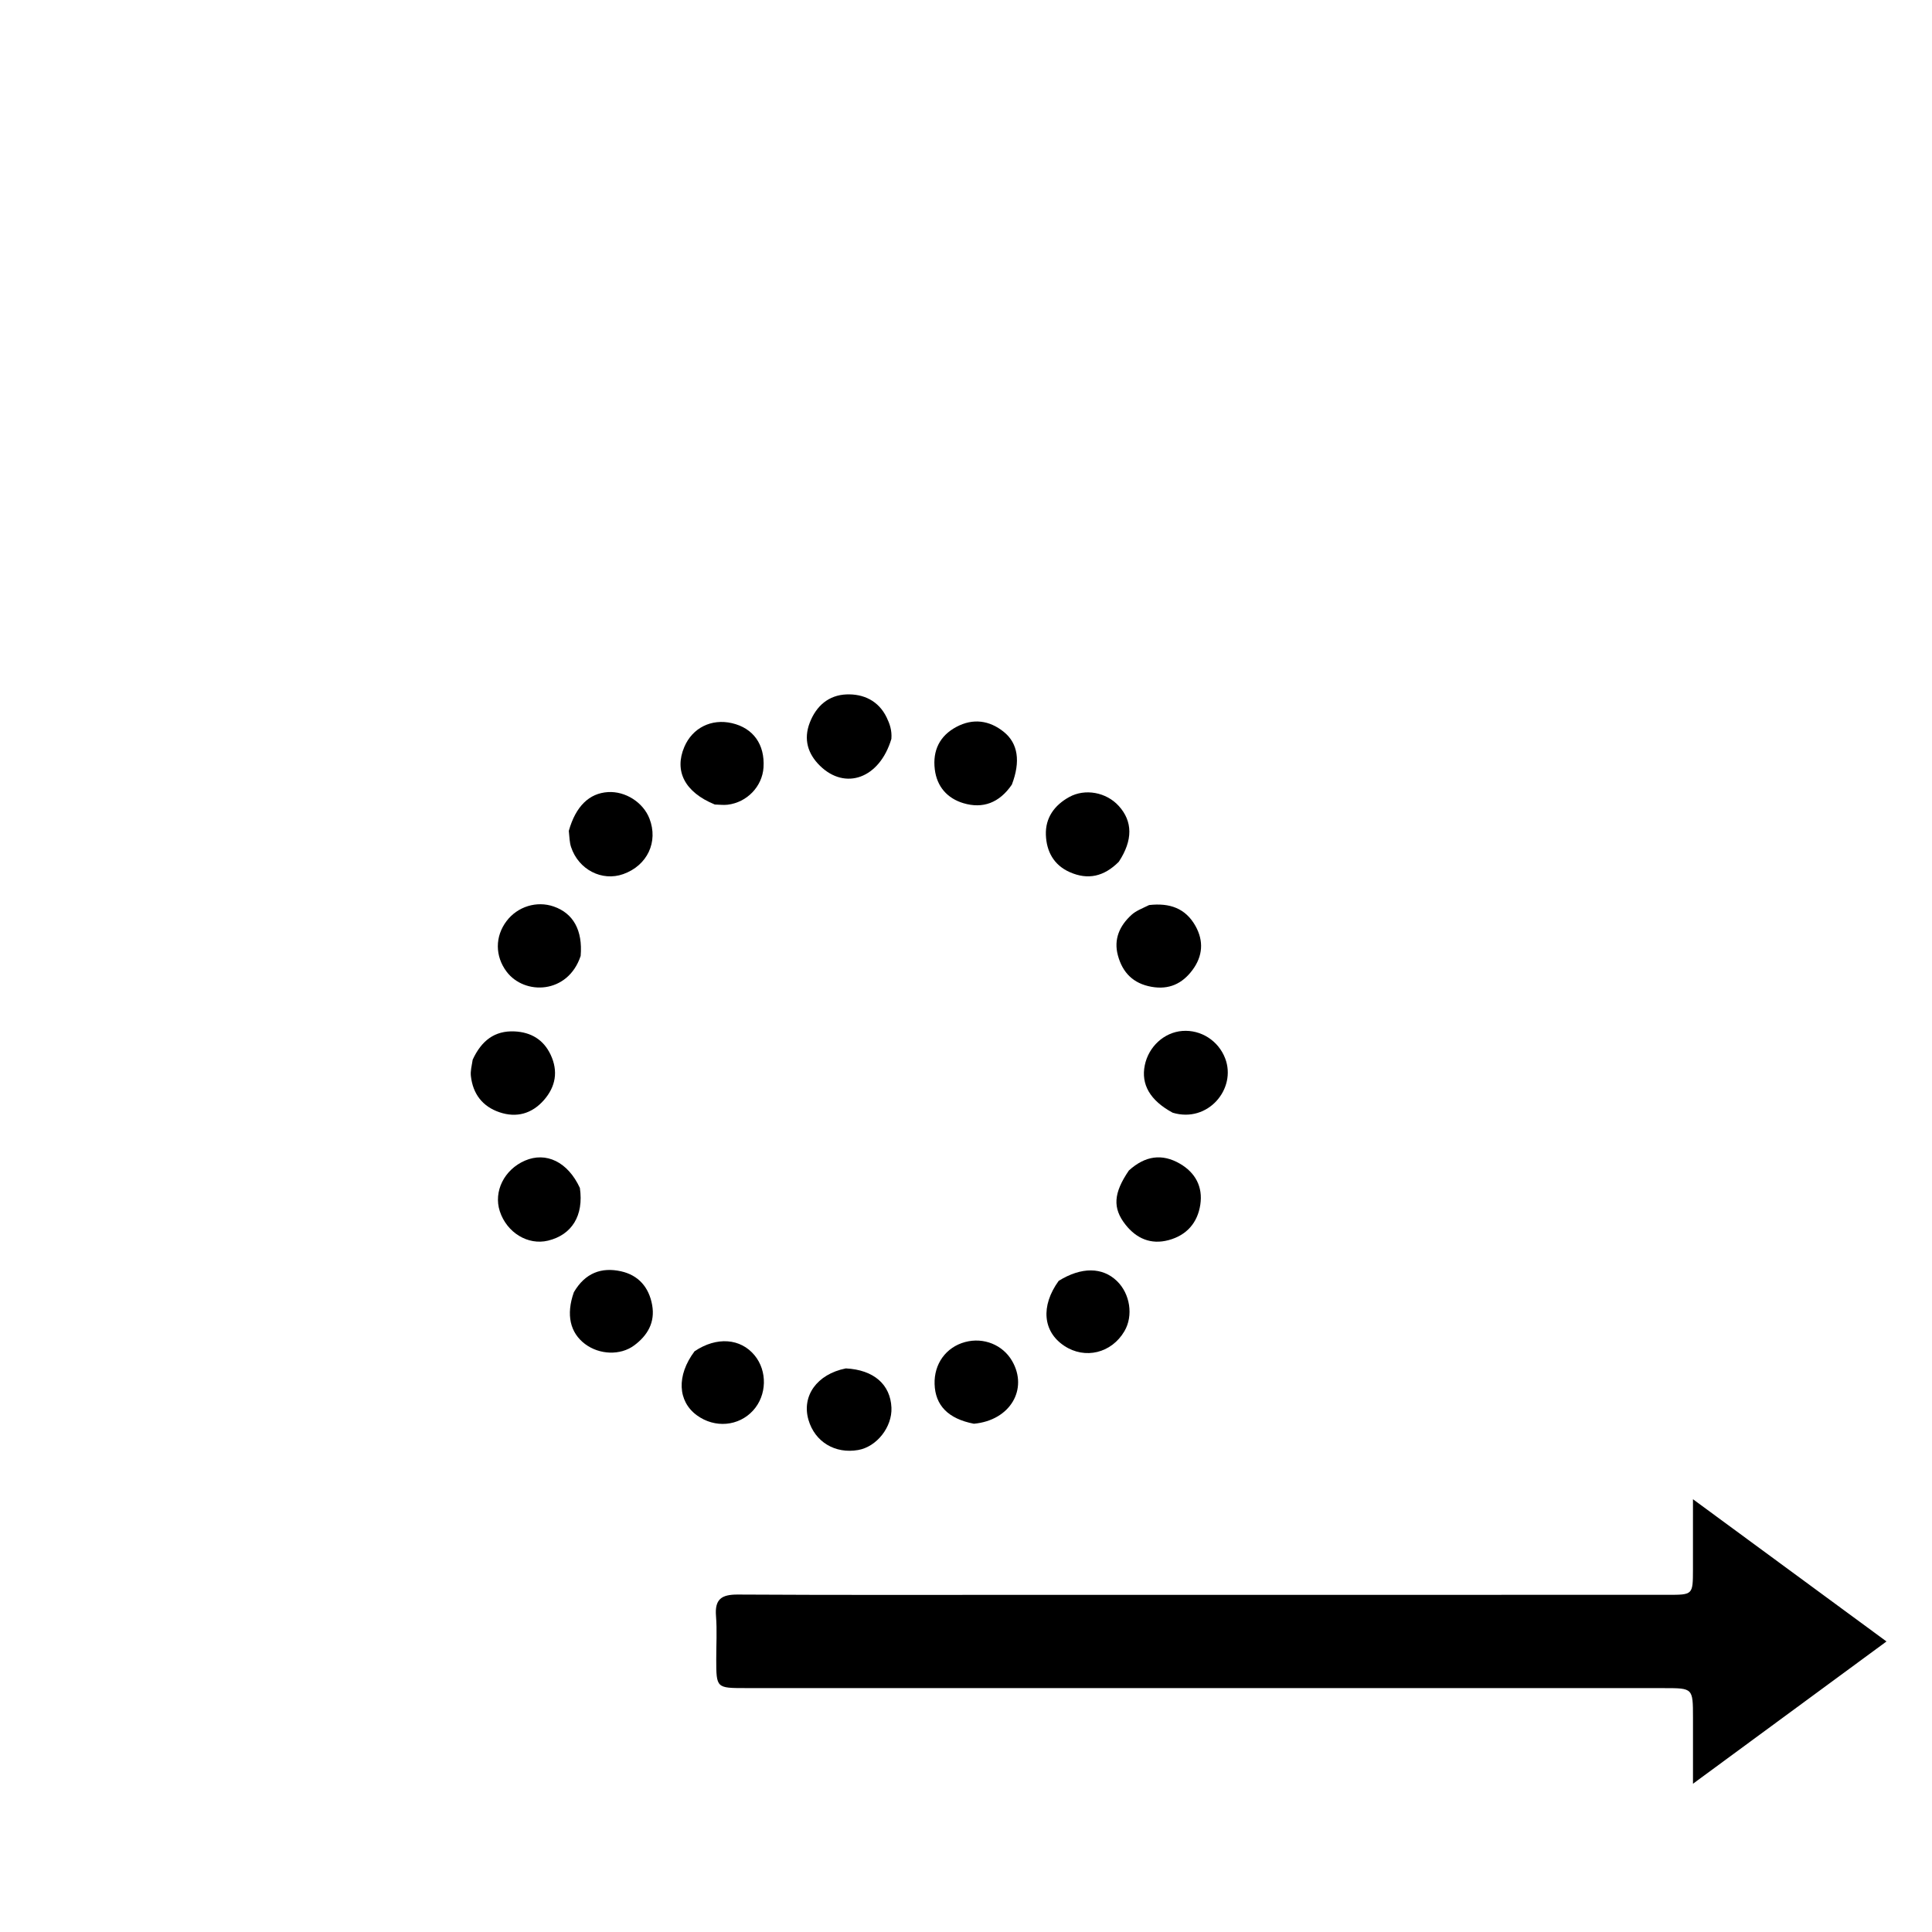 <svg version="1.1" id="Layer_1" xmlns="http://www.w3.org/2000/svg" xmlns:xlink="http://www.w3.org/1999/xlink" x="0px" y="0px"
	 width="100%" viewBox="0 0 512 512" enable-background="new 0 0 512 512" xml:space="preserve">
<path fill="#000000" opacity="1" stroke="none" 
	d="
M295,422.648 
	C344.332,422.647 393.163,422.649 441.995,422.645 
	C448.624,422.645 448.634,422.634 448.651,416.019 
	C448.665,410.38 448.654,404.741 448.654,397.312 
	C466.266,410.257 482.703,422.337 499.94,435.005 
	C482.841,447.577 466.459,459.622 448.66,472.708 
	C448.66,465.852 448.666,460.488 448.659,455.124 
	C448.648,447.385 448.644,447.372 441.088,447.371 
	C359.924,447.365 278.76,447.364 197.597,447.36 
	C189.834,447.36 189.83,447.359 189.812,439.761 
	C189.803,435.928 190.05,432.075 189.747,428.266 
	C189.392,423.816 191.19,422.548 195.504,422.573 
	C222.169,422.727 248.835,422.65 275.501,422.65 
	C281.834,422.649 288.167,422.649 295,422.648 
z"/>
<path fill="#000000" opacity="1" stroke="none" 
	d="
M299.167,310.189 
	C303.49,306.272 307.968,305.651 312.685,308.386 
	C316.794,310.767 318.803,314.532 318.097,319.231 
	C317.374,324.041 314.489,327.359 309.683,328.649 
	C304.994,329.908 301.16,328.211 298.277,324.559 
	C294.793,320.148 295.08,316.175 299.167,310.189 
z"/>
<path fill="#000000" opacity="1" stroke="none" 
	d="
M150.74,220.185 
	C152.58,213.642 156.178,210.215 161.112,209.914 
	C165.74,209.631 170.442,212.631 172.112,216.932 
	C174.511,223.108 171.543,229.387 165.154,231.651 
	C159.526,233.646 153.328,230.472 151.341,224.482 
	C150.933,223.254 150.916,221.896 150.74,220.185 
z"/>
<path fill="#000000" opacity="1" stroke="none" 
	d="
M310.771,294.879 
	C304.756,291.627 302.355,287.38 303.375,282.33 
	C304.378,277.367 308.499,273.589 313.32,273.213 
	C318.279,272.826 322.898,275.817 324.686,280.491 
	C327.757,288.518 320.132,297.699 310.771,294.879 
z"/>
<path fill="#000000" opacity="1" stroke="none" 
	d="
M296.496,228.376 
	C292.546,232.337 288.298,233.244 283.512,231.134 
	C279.242,229.251 277.323,225.615 277.169,221.248 
	C277.01,216.734 279.423,213.396 283.345,211.225 
	C287.547,208.898 293.173,209.939 296.481,213.581 
	C300.178,217.65 300.273,222.639 296.496,228.376 
z"/>
<path fill="#000000" opacity="1" stroke="none" 
	d="
M153.88,253.328 
	C150.509,263.487 139.001,263.801 134.256,257.502 
	C131.168,253.402 131.144,248.173 134.255,244.076 
	C137.177,240.23 142.245,238.672 146.747,240.236 
	C151.898,242.025 154.451,246.494 153.88,253.328 
z"/>
<path fill="#000000" opacity="1" stroke="none" 
	d="
M304.532,239.849 
	C310.021,239.223 314.181,240.73 316.788,245.35 
	C319.063,249.382 318.748,253.39 316.012,257.07 
	C313.332,260.676 309.82,262.346 305.161,261.513 
	C300.301,260.644 297.493,257.756 296.256,253.199 
	C295.083,248.877 296.724,245.318 299.858,242.452 
	C301.051,241.361 302.69,240.757 304.532,239.849 
z"/>
<path fill="#000000" opacity="1" stroke="none" 
	d="
M125.266,280.829 
	C127.586,275.801 131.071,273.085 136.366,273.334 
	C140.68,273.536 144.018,275.485 145.913,279.491 
	C147.991,283.883 147.262,287.987 144.132,291.549 
	C140.982,295.132 136.919,296.302 132.371,294.761 
	C127.857,293.231 125.316,289.884 124.787,285.154 
	C124.643,283.865 124.99,282.521 125.266,280.829 
z"/>
<path fill="#000000" opacity="1" stroke="none" 
	d="
M153.672,314.812 
	C154.744,322.164 151.533,327.25 145.243,328.781 
	C139.91,330.079 134.307,326.667 132.453,320.994 
	C130.742,315.76 133.622,309.957 139.11,307.581 
	C144.71,305.157 150.477,307.901 153.672,314.812 
z"/>
<path fill="#000000" opacity="1" stroke="none" 
	d="
M236.226,195.81 
	C233.107,206.275 224.019,209.554 217.273,202.912 
	C214.096,199.784 212.882,195.943 214.604,191.494 
	C216.343,187.003 219.661,184.215 224.314,184.028 
	C228.825,183.847 232.832,185.709 234.964,190.117 
	C235.751,191.744 236.41,193.5 236.226,195.81 
z"/>
<path fill="#000000" opacity="1" stroke="none" 
	d="
M268.15,207.936 
	C264.83,212.791 260.444,214.381 255.326,212.855 
	C251.072,211.587 248.285,208.497 247.727,203.874 
	C247.126,198.891 249.02,195.006 253.437,192.646 
	C257.828,190.298 262.188,190.869 266.017,193.955 
	C269.798,197.002 270.494,201.803 268.15,207.936 
z"/>
<path fill="#000000" opacity="1" stroke="none" 
	d="
M258.092,377.306 
	C251.247,375.986 247.854,372.425 247.677,366.807 
	C247.507,361.432 250.705,357.019 255.756,355.657 
	C260.648,354.337 265.738,356.384 268.216,360.666 
	C272.54,368.14 267.71,376.427 258.092,377.306 
z"/>
<path fill="#000000" opacity="1" stroke="none" 
	d="
M224.151,362.642 
	C231.587,363.015 235.973,366.93 236.242,373.037 
	C236.467,378.167 232.357,383.406 227.429,384.268 
	C221.296,385.341 215.957,382.11 214.257,376.296 
	C212.412,369.989 216.438,364.187 224.151,362.642 
z"/>
<path fill="#000000" opacity="1" stroke="none" 
	d="
M280.565,339.437 
	C286.619,335.688 292.168,335.797 295.979,339.469 
	C299.51,342.871 300.388,348.688 297.986,352.779 
	C294.563,358.61 287.548,360.317 282.034,356.659 
	C276.403,352.925 275.702,346.158 280.565,339.437 
z"/>
<path fill="#000000" opacity="1" stroke="none" 
	d="
M189.431,213.204 
	C181.451,209.941 178.627,204.335 181.355,197.936 
	C183.505,192.893 188.526,190.387 193.962,191.644 
	C199.631,192.954 202.725,197.291 202.339,203.383 
	C202.019,208.412 197.958,212.658 192.825,213.258 
	C191.845,213.373 190.838,213.264 189.431,213.204 
z"/>
<path fill="#000000" opacity="1" stroke="none" 
	d="
M184.07,358.097 
	C189.959,354.143 196.258,354.68 199.965,359.167 
	C203.409,363.336 203.244,369.76 199.59,373.783 
	C195.764,377.996 189.444,378.544 184.686,375.075 
	C179.597,371.365 179.228,364.538 184.07,358.097 
z"/>
<path fill="#000000" opacity="1" stroke="none" 
	d="
M152.078,342.453 
	C155.08,337.315 159.422,335.76 164.581,336.909 
	C169.203,337.937 171.986,341.149 172.827,345.841 
	C173.652,350.443 171.611,353.918 168.059,356.55 
	C164.382,359.274 158.832,359.024 155.046,356.18 
	C151.088,353.208 149.961,348.428 152.078,342.453 
z"/>
</svg>